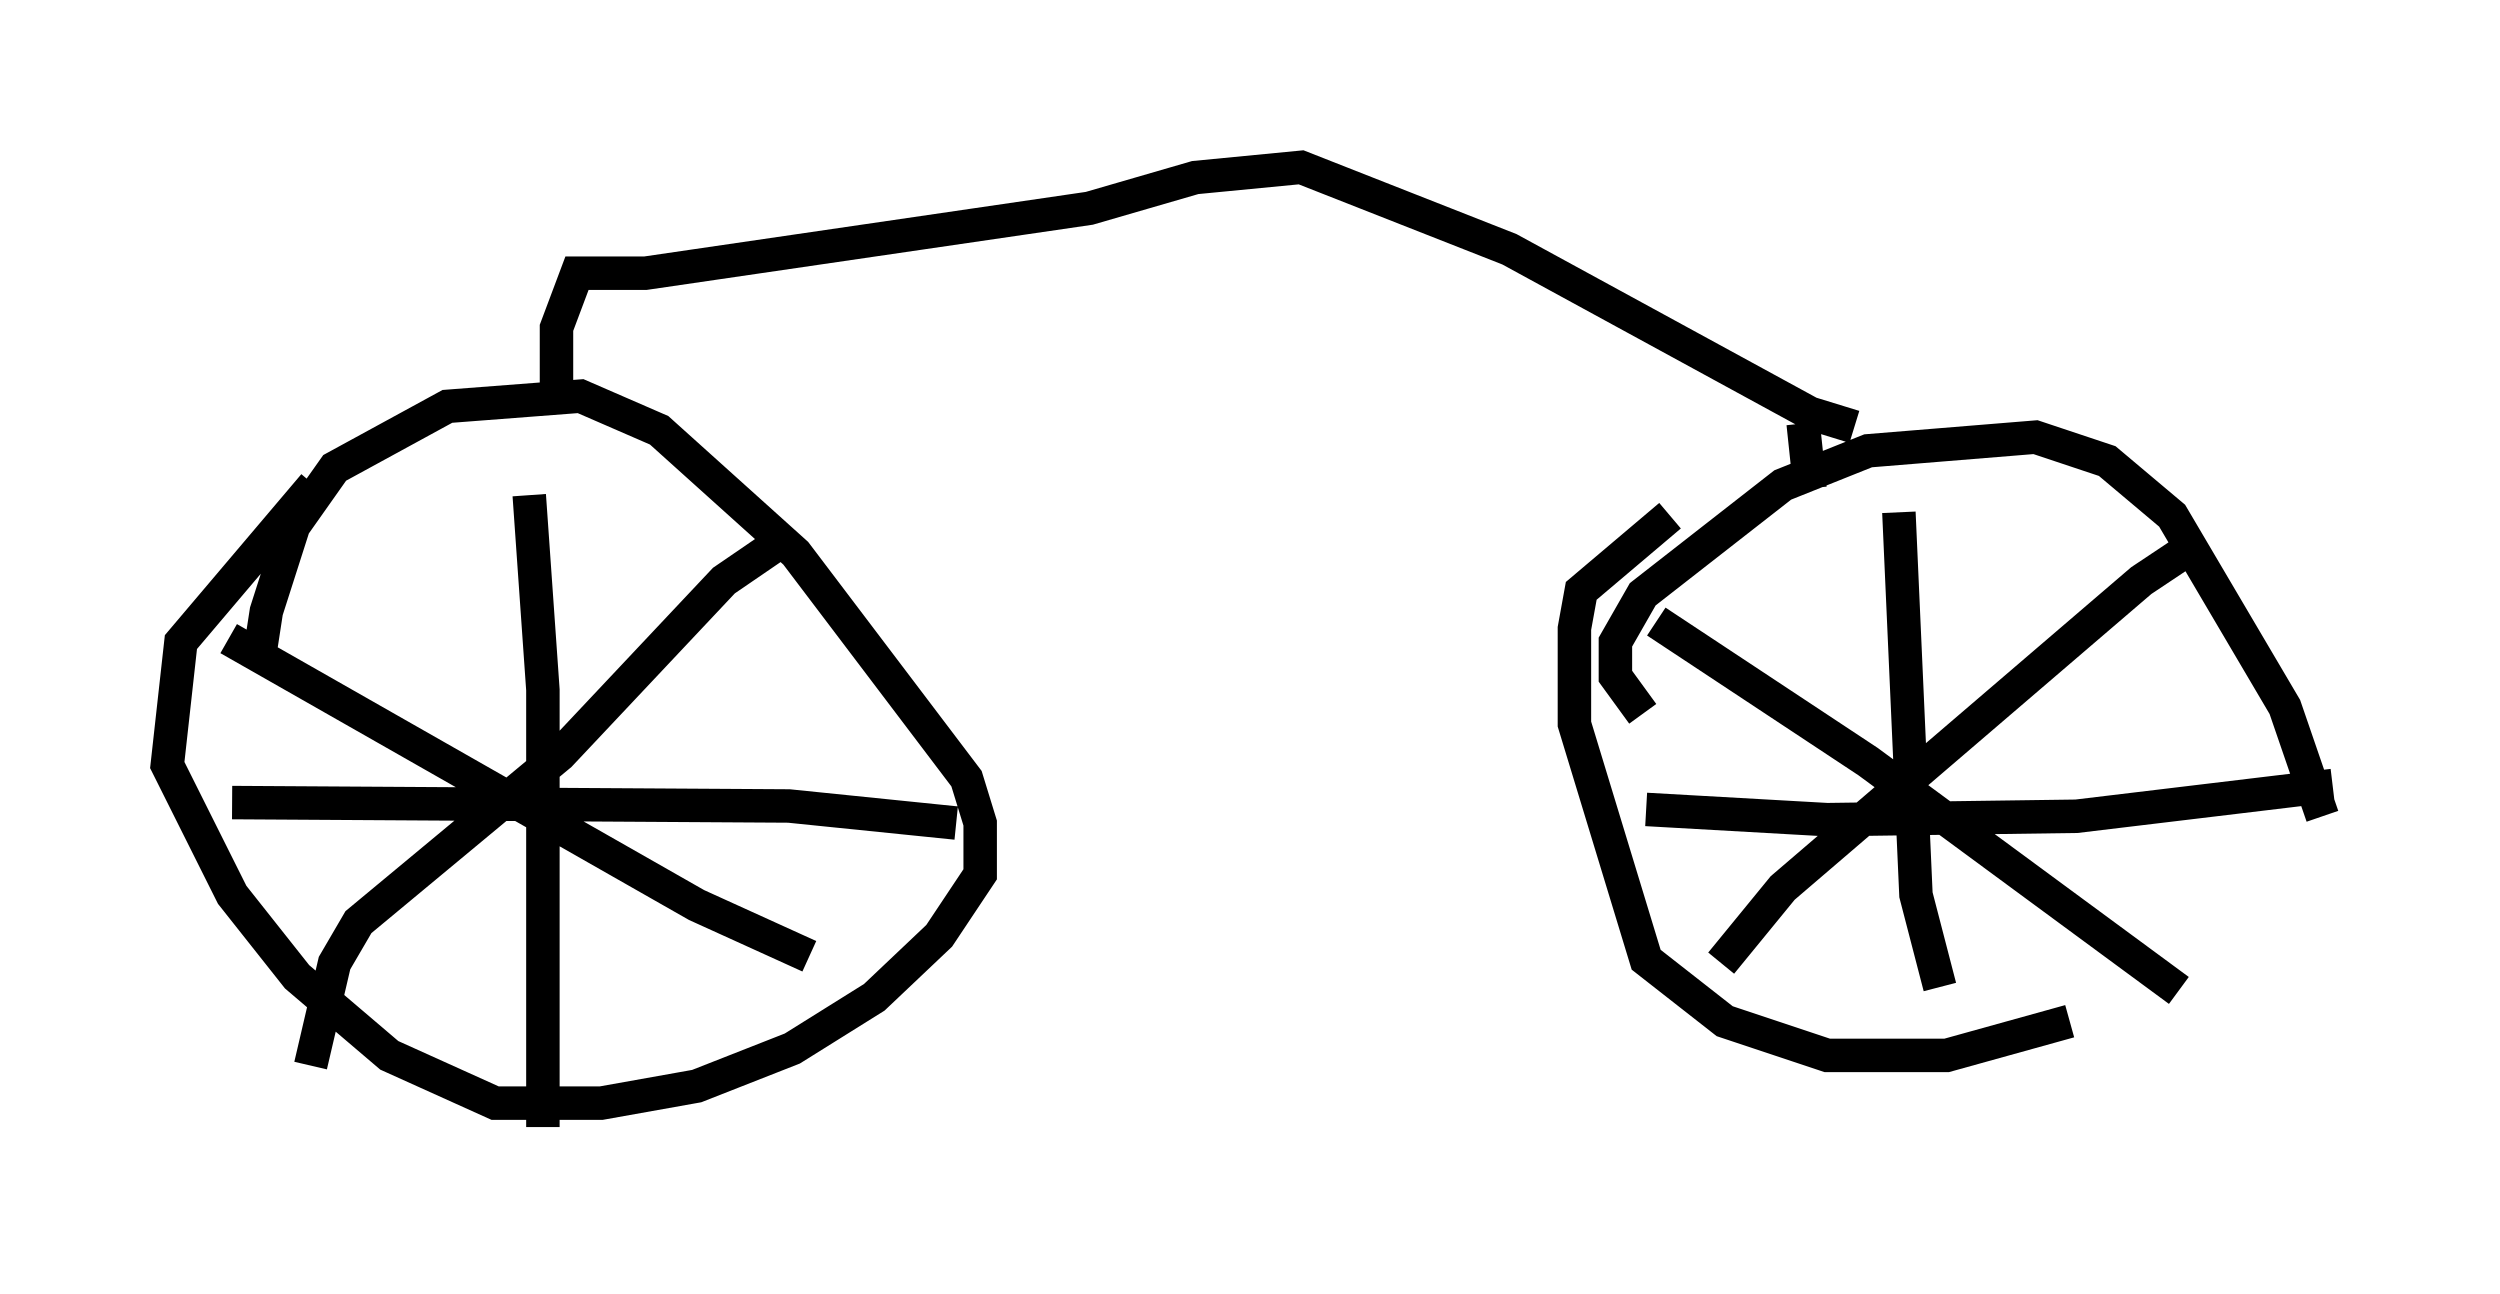 <?xml version="1.0" encoding="utf-8" ?>
<svg baseProfile="full" height="38.686" version="1.1" width="74.722" xmlns="http://www.w3.org/2000/svg" xmlns:ev="http://www.w3.org/2001/xml-events" xmlns:xlink="http://www.w3.org/1999/xlink"><defs /><rect fill="white" height="38.686" width="74.722" x="0" y="0" /><path d="M8.267, 20.721 m-0.51, -1.123 l0.204, -1.327 0.817, -2.552 l1.225, -1.735 3.369, -1.838 l3.981, -0.306 2.348, 1.021 l4.083, 3.675 5.104, 6.738 l0.408, 1.327 0.0, 1.531 l-1.225, 1.838 -1.94, 1.838 l-2.45, 1.531 -2.858, 1.123 l-2.858, 0.51 -3.165, 0.0 l-3.165, -1.429 -2.756, -2.348 l-1.94, -2.45 -1.94, -3.879 l0.408, -3.675 3.981, -4.696 m39.711, 6.84 l-0.817, -1.123 0.0, -1.021 l0.817, -1.429 4.185, -3.267 l2.552, -1.021 5.002, -0.408 l2.144, 0.715 1.94, 1.633 l3.369, 5.717 1.123, 3.267 m-7.554, 6.125 l-3.675, 1.021 -3.573, 0.0 l-3.063, -1.021 -2.348, -1.838 l-2.144, -7.044 0.0, -2.858 l0.204, -1.123 2.654, -2.246 m6.84, -0.102 l0.51, 11.433 0.715, 2.756 m-8.779, -5.308 l5.41, 0.306 7.452, -0.102 l7.656, -0.919 m-62.782, 0.51 l16.64, 0.102 5.002, 0.51 m-12.761, -9.8 l0.408, 5.819 0.0, 13.067 m-9.392, -14.598 l13.986, 7.963 3.369, 1.531 m-0.613, -12.556 l-1.94, 1.327 -4.9, 5.206 l-6.023, 5.002 -0.715, 1.225 l-0.715, 3.063 m40.221, -13.271 l6.329, 4.185 9.29, 6.84 m0.715, -13.475 l-1.838, 1.225 -10.719, 9.188 l-1.838, 2.246 m-34.811, -17.048 l0.0, -1.94 0.613, -1.633 l2.042, 0.0 13.271, -1.94 l3.165, -0.919 3.165, -0.306 l6.227, 2.45 8.983, 4.9 l1.327, 0.408 m-1.327, 1.838 l-0.204, -1.94 " fill="none" stroke="black" stroke-width="1" /></svg>